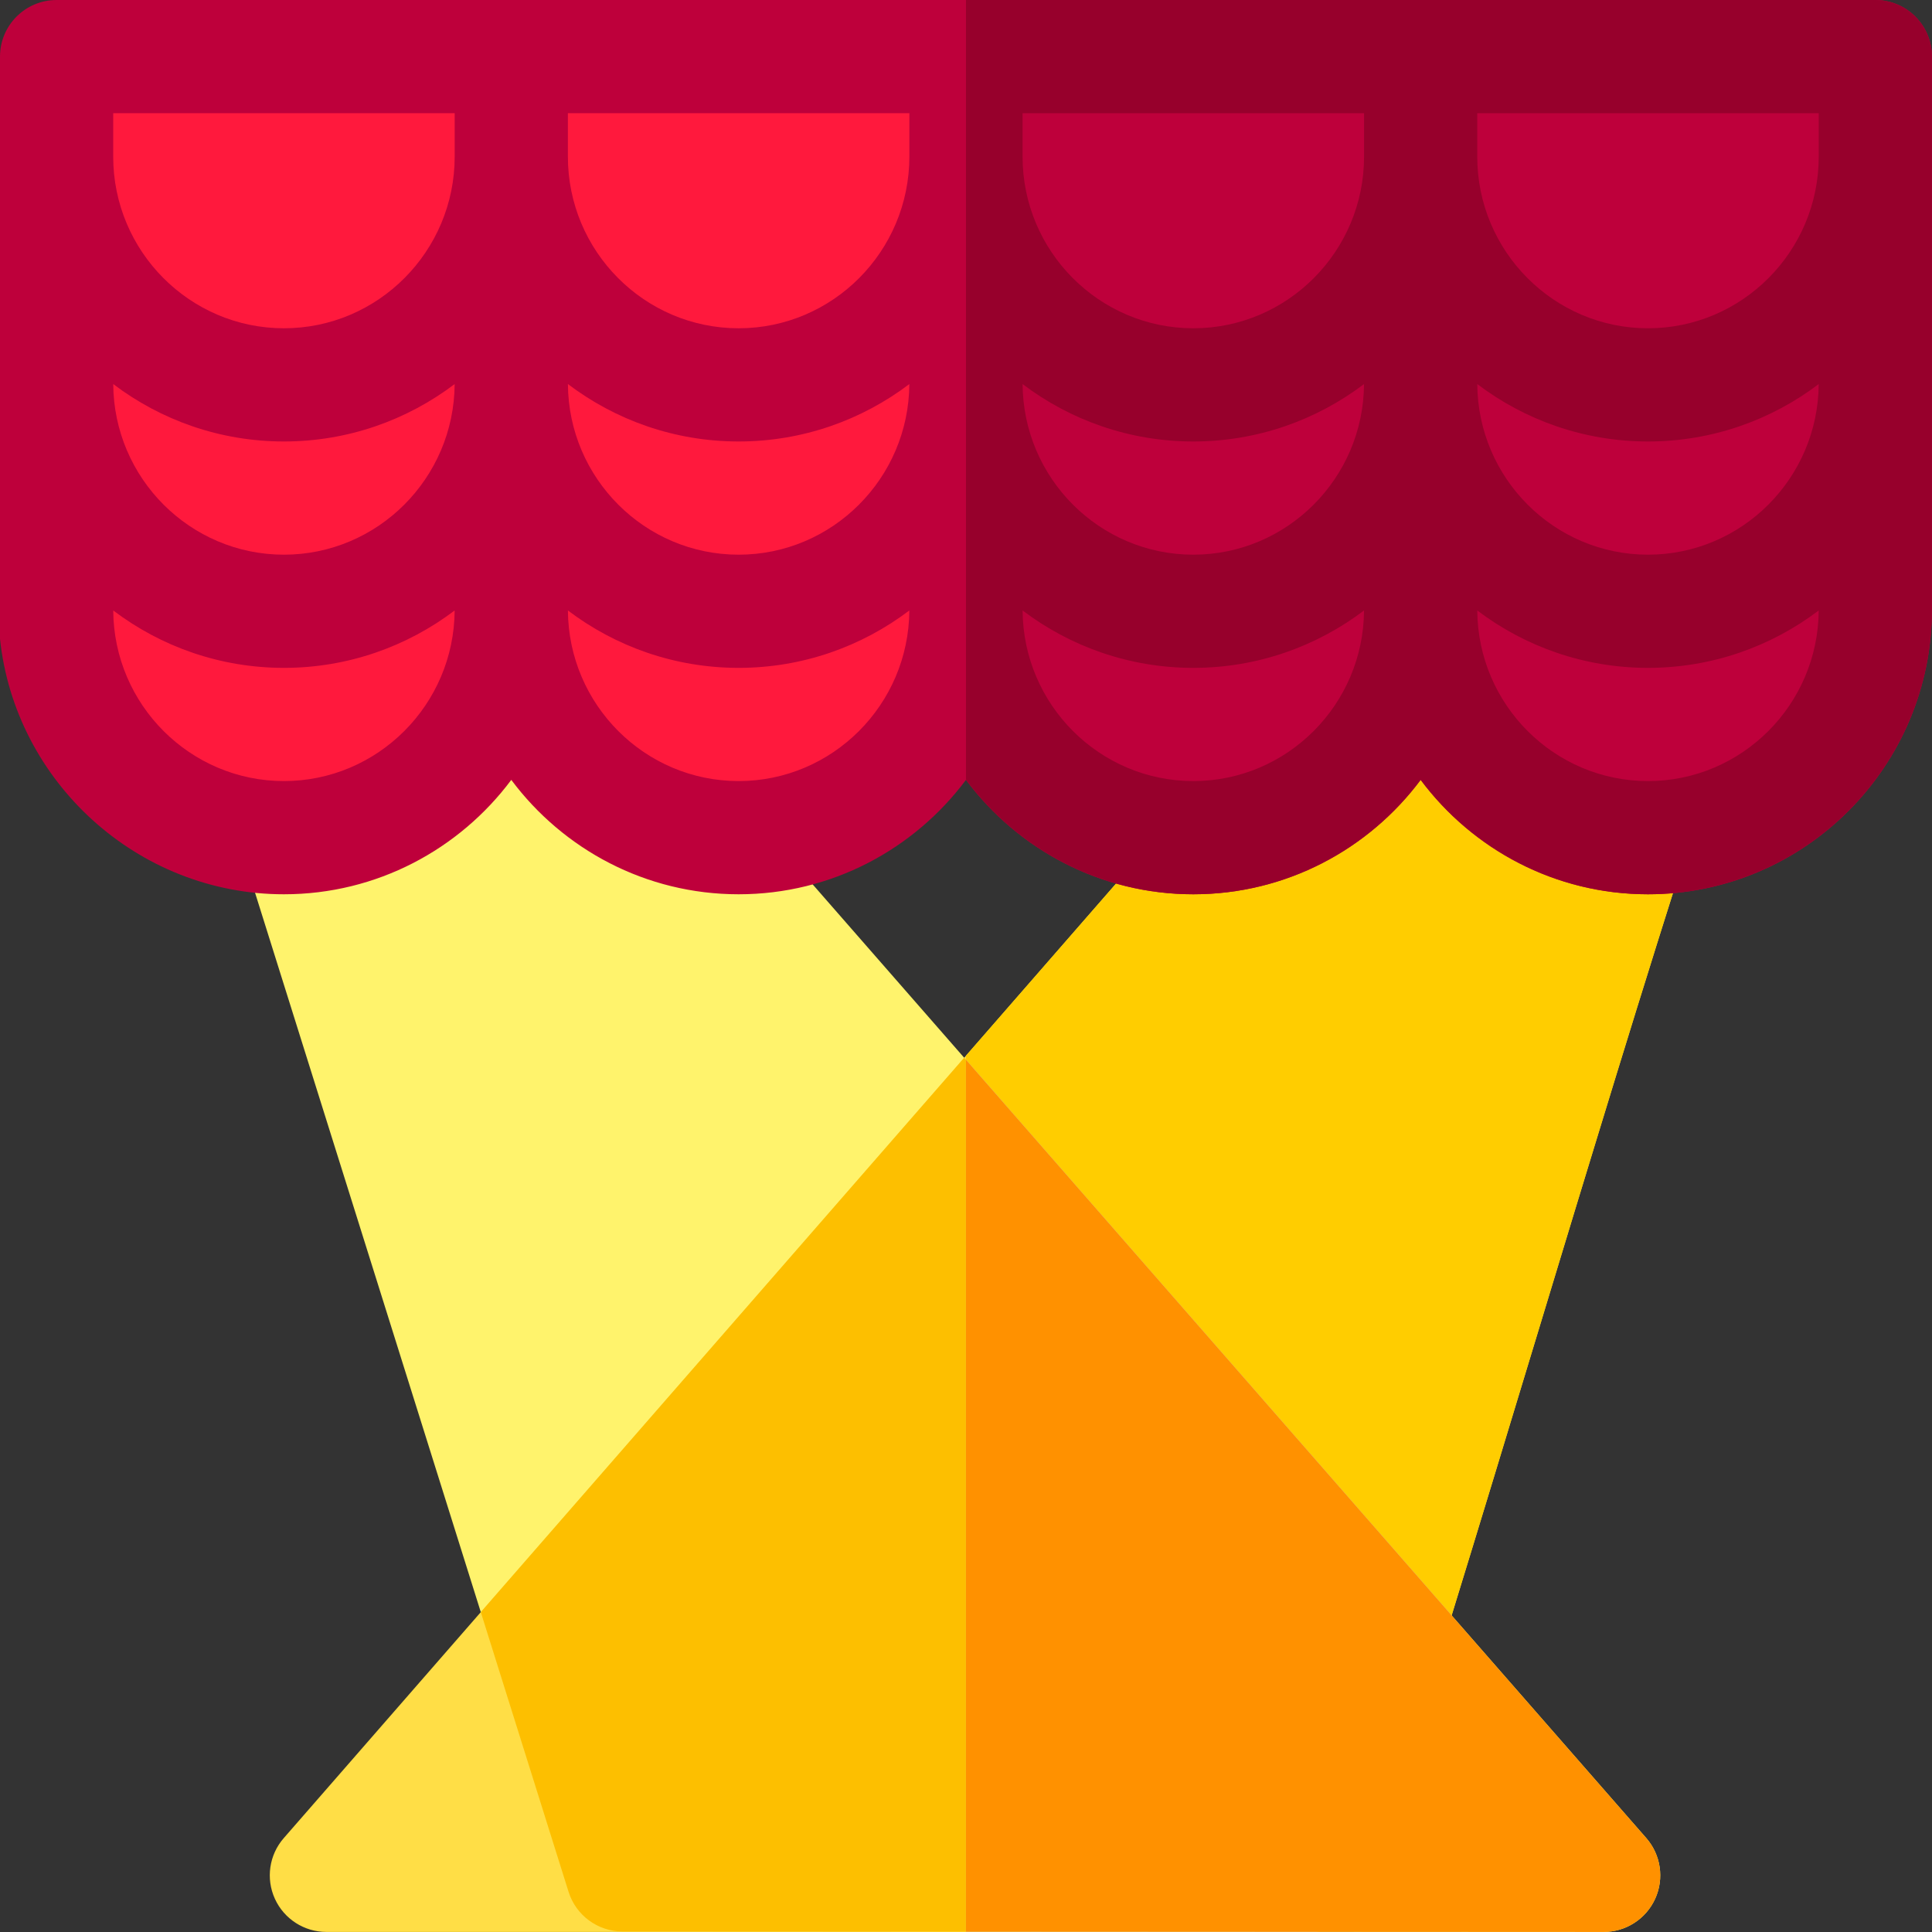 <svg height="512pt" viewBox="0 0 512 512" width="512pt" xmlns="http://www.w3.org/2000/svg"><rect x="0" y="0" width="512" height="512" fill="#333333" stroke="none"/><path d="m424.984 511.984h-.004l-260-.125c-6.551-.004-12.344-4.258-14.305-10.512l-89.707-285.871c-1.387-4.422-.652-9.234 1.988-13.043 2.641-3.805 6.895-6.18 11.52-6.426l95.234-5.129c4.602-.238 9.062 1.633 12.098 5.105l254.473 291.129c3.871 4.43 4.797 10.719 2.359 16.074-2.434 5.355-7.773 8.797-13.656 8.797zm0 0" fill="#fff36c"/><path d="m347.359 512-260.863-.016c-5.879 0-11.219-3.438-13.652-8.793-2.434-5.352-1.516-11.633 2.348-16.066l253.766-291.035c3.031-3.477 7.492-5.371 12.094-5.121l95.535 5.039c4.648.246 8.918 2.633 11.559 6.465 2.641 3.832 3.355 8.676 1.93 13.105-14.621 45.48-29.164 93.449-43.23 139.844-14.535 47.949-29.566 97.527-45.203 146.168-1.996 6.203-7.766 10.41-14.281 10.41zm0 0" fill="#ffde46"/><path d="m448.145 202.473c-2.641-3.832-6.91-6.223-11.559-6.465l-95.535-5.039c-4.602-.25-9.062 1.645-12.094 5.121l-72.969 83.684v232.219l91.371.008c6.516 0 12.285-4.207 14.281-10.41 15.637-48.641 30.668-98.223 45.203-146.172 14.062-46.391 28.605-94.359 43.23-139.844 1.426-4.43.711-9.27-1.93-13.102zm0 0" fill="#ffcd00"/><path d="m17.852 18.242v133.137c0 31.938 25.891 57.832 57.828 57.832s57.828-25.895 57.828-57.832v-133.137zm0 0" fill="#ff193d"/><path d="m137.914 18.242v133.137c0 31.938 25.891 57.832 57.828 57.832s57.832-25.895 57.832-57.832v-133.137zm0 0" fill="#ff193d"/><g fill="#be003b"><path d="m258.41 18.242v133.137c0 31.938 25.891 57.832 57.828 57.832s57.832-25.895 57.832-57.832v-133.137zm0 0"/><path d="m378.906 18.242v133.137c0 31.938 25.891 57.832 57.828 57.832s57.832-25.895 57.832-57.832v-133.137zm0 0"/><path d="m511.984 15c0-8.285-6.719-15-15-15h-481.984c-8.285 0-15 6.715-15 15v154.301c3.992 37.887 36.445 67.691 75.246 67.691 24.621 0 46.512-11.922 60.25-30.316 13.734 18.395 35.629 30.316 60.246 30.316 24.621 0 46.512-11.922 60.25-30.316 13.734 18.395 35.629 30.316 60.246 30.316 24.621 0 46.512-11.922 60.25-30.316 13.734 18.395 35.629 30.316 60.246 30.316 41.492 0 75.25-33.867 75.25-75.496zm-436.738 191.992c-24.855 0-45.086-20.254-45.238-45.211 12.602 9.543 28.27 15.211 45.238 15.211s32.641-5.668 45.242-15.211c-.152 24.957-20.387 45.211-45.242 45.211zm0-59.996c-24.855 0-45.086-20.258-45.238-45.215 12.602 9.547 28.27 15.215 45.238 15.215s32.641-5.668 45.242-15.215c-.152 24.957-20.387 45.215-45.242 45.215zm45.25-105.496c0 25.086-20.297 45.496-45.25 45.496-24.949 0-45.246-20.41-45.246-45.496v-11.5h90.496zm75.246 165.492c-24.852 0-45.086-20.254-45.238-45.211 12.602 9.543 28.27 15.211 45.238 15.211 16.973 0 32.641-5.668 45.242-15.211-.152 24.957-20.387 45.211-45.242 45.211zm0-59.996c-24.852 0-45.086-20.258-45.238-45.215 12.602 9.547 28.27 15.215 45.238 15.215 16.973 0 32.641-5.668 45.242-15.215-.152 24.957-20.387 45.215-45.242 45.215zm45.25-105.496c0 25.086-20.297 45.496-45.25 45.496-24.949 0-45.246-20.41-45.246-45.496v-11.5h90.496zm75.246 165.492c-24.852 0-45.086-20.254-45.238-45.211 12.598 9.543 28.27 15.211 45.238 15.211s32.641-5.668 45.242-15.211c-.152 24.957-20.387 45.211-45.242 45.211zm0-59.996c-24.855 0-45.086-20.258-45.242-45.215 12.602 9.547 28.273 15.215 45.242 15.215s32.641-5.668 45.242-15.215c-.152 24.957-20.387 45.215-45.242 45.215zm45.25-105.496c0 25.086-20.297 45.496-45.25 45.496-24.949 0-45.246-20.41-45.246-45.496v-11.5h90.496zm30-11.5h90.496v11.52c-.012 25.078-20.305 45.477-45.25 45.477-24.949 0-45.246-20.41-45.246-45.496zm45.246 176.992c-24.855 0-45.086-20.254-45.242-45.211 12.602 9.543 28.273 15.211 45.242 15.211s32.641-5.668 45.242-15.211c-.152 24.957-20.387 45.211-45.242 45.211zm0-59.996c-24.855 0-45.086-20.258-45.242-45.215 12.602 9.547 28.273 15.215 45.242 15.215s32.641-5.668 45.242-15.215c-.152 24.957-20.387 45.215-45.242 45.215zm0 0"/></g><path d="m255.52 280.312-128.102 146.918 23.258 74.117c1.961 6.254 7.754 10.508 14.305 10.512l183.629.086c5.992-.496 11.164-4.551 13.031-10.355 7.836-24.367 15.516-48.973 23.059-73.488zm0 0" fill="#fdbf00"/><path d="m496.984 0h-240.992v206.676c13.734 18.395 35.629 30.316 60.246 30.316 24.621 0 46.512-11.922 60.25-30.316 13.734 18.395 35.629 30.316 60.246 30.316 41.492 0 75.25-33.867 75.25-75.496v-146.496c0-8.285-6.719-15-15-15zm-180.746 206.992c-24.852 0-45.086-20.254-45.238-45.211 12.598 9.543 28.27 15.211 45.238 15.211s32.641-5.668 45.242-15.211c-.152 24.957-20.387 45.211-45.242 45.211zm0-59.996c-24.855 0-45.086-20.258-45.242-45.215 12.602 9.547 28.273 15.215 45.242 15.215s32.641-5.668 45.242-15.215c-.152 24.957-20.387 45.215-45.242 45.215zm45.25-105.496c0 25.086-20.297 45.496-45.25 45.496-24.949 0-45.246-20.41-45.246-45.496v-11.5h90.496zm75.246 165.492c-24.855 0-45.086-20.254-45.242-45.211 12.602 9.543 28.273 15.211 45.242 15.211s32.641-5.668 45.242-15.211c-.152 24.957-20.387 45.211-45.242 45.211zm0-59.996c-24.855 0-45.086-20.258-45.242-45.215 12.602 9.547 28.273 15.215 45.242 15.215s32.641-5.668 45.242-15.215c-.152 24.957-20.387 45.215-45.242 45.215zm45.25-105.477c-.012 25.078-20.305 45.477-45.25 45.477-24.949 0-45.246-20.41-45.246-45.496v-11.5h90.496zm0 0" fill="#97002c"/><path d="m255.988 280.852v231.051l92.621.043c5.992-.496 11.164-4.551 13.031-10.355 7.832-24.367 15.516-48.973 23.059-73.488zm0 0" fill="#ccc"/><path d="m436.281 487.113-180.293-206.262v231.051l168.992.082h.004c5.883 0 11.223-3.441 13.656-8.797 2.438-5.355 1.512-11.645-2.359-16.074zm0 0" fill="#ff9100"/></svg>